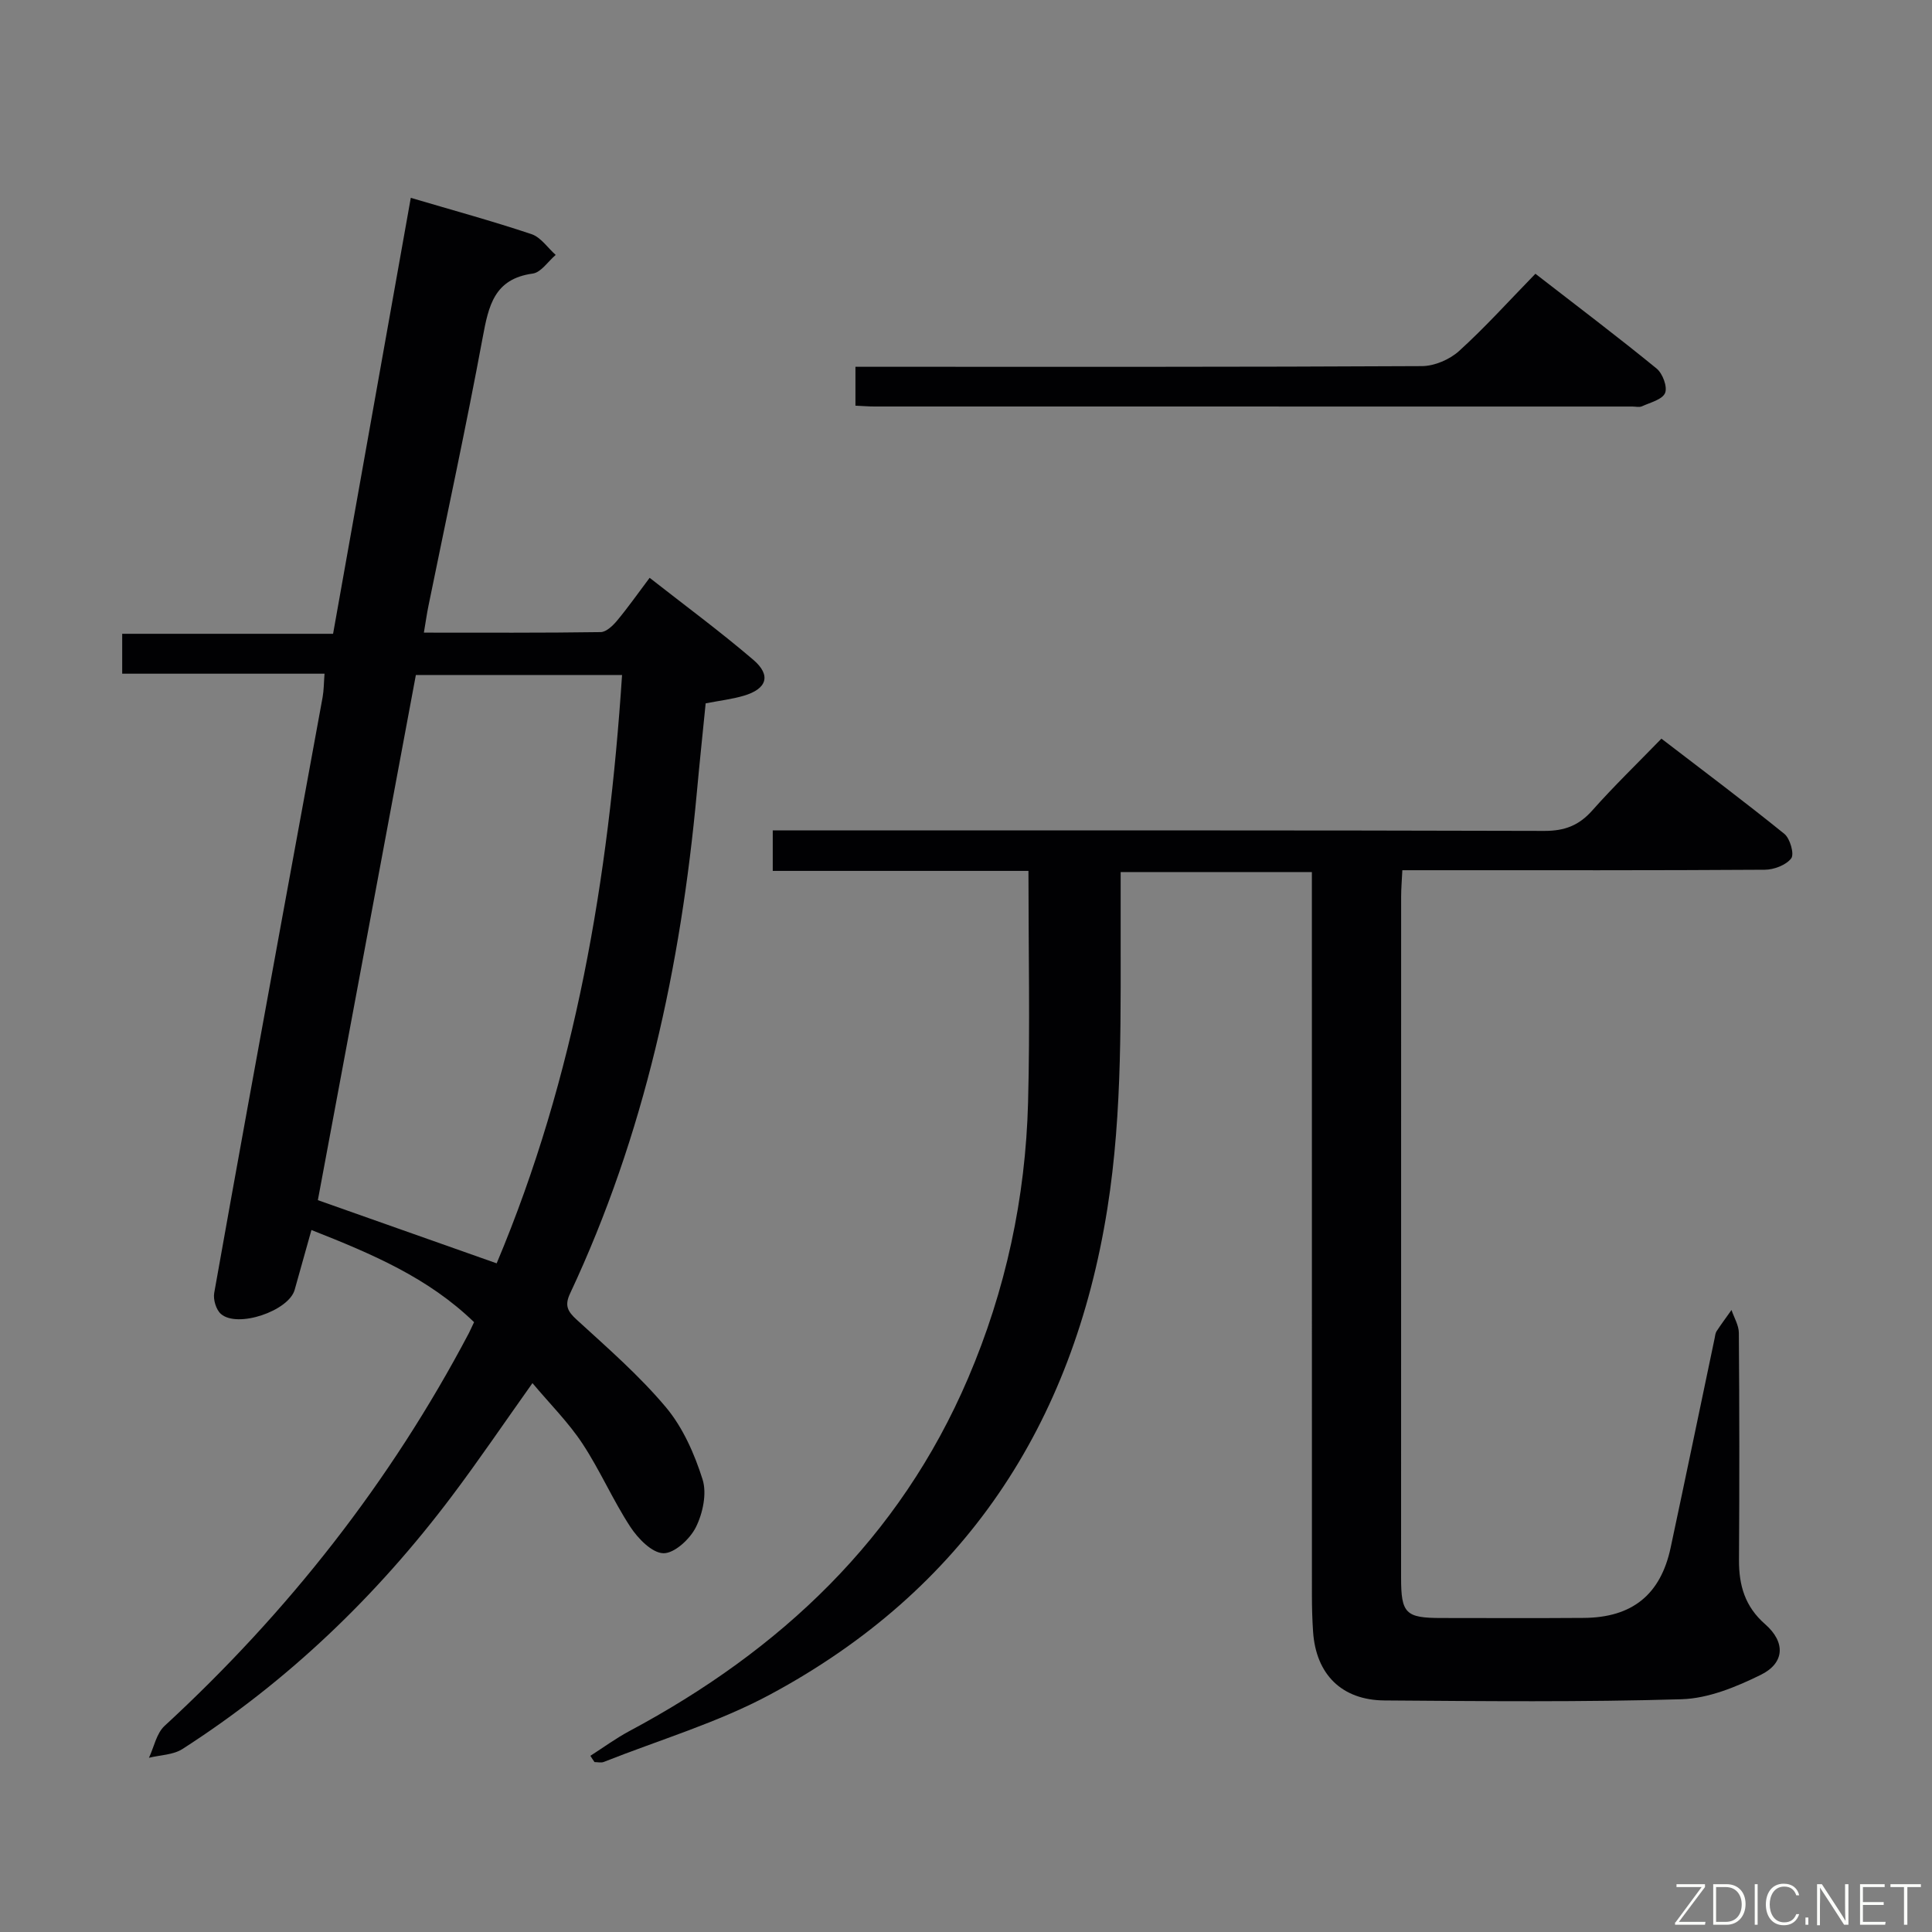 <svg enable-background="new 0 0 400 400" viewBox="0 0 400 400" xmlns="http://www.w3.org/2000/svg"><rect x="0" y="0" width="400" height="400" fill="#808080" stroke="none"/><path d="m122.23 363.52c2.68-1.71 5.26-3.61 8.06-5.11 31.32-16.73 55.95-39.88 70.13-73.04 7.8-18.23 11.91-37.36 12.43-57.13.42-15.79.08-31.61.08-47.93-17.73 0-35.14 0-52.94 0 0-2.9 0-5.29 0-8.38h5.76c51.33 0 102.66-.05 153.99.1 4.22.01 7.17-1.13 9.93-4.24 4.41-4.97 9.2-9.6 14.31-14.86 8.77 6.73 17.24 13.07 25.46 19.72 1.18.96 2.09 4.19 1.41 5.07-1.07 1.39-3.56 2.34-5.46 2.35-22.83.15-45.66.1-68.49.1-1.99 0-3.97 0-6.56 0-.09 2-.25 3.75-.25 5.49-.01 47-.01 93.99-.01 140.99 0 7.41.94 8.34 8.33 8.34 9.83.01 19.67.05 29.5-.02 10.03-.07 15.91-4.83 17.98-14.55 3.08-14.44 6.08-28.91 9.11-43.36.1-.49.14-1.04.39-1.43.99-1.5 2.06-2.95 3.1-4.41.53 1.58 1.51 3.16 1.52 4.75.12 15.66.13 31.33.03 47-.03 5.27 1.24 9.66 5.42 13.31 4.25 3.72 4.06 8.03-.91 10.48-5.1 2.51-10.87 4.89-16.42 5.05-20.48.61-40.99.4-61.48.25-8.88-.06-14.19-5.42-14.79-14.22-.17-2.49-.24-4.99-.24-7.49-.01-47.83-.01-95.66-.01-143.49 0-1.97 0-3.94 0-6.31-13.31 0-26.17 0-39.59 0 0 2.89.01 5.68 0 8.46-.05 20.46.48 40.92-2.76 61.27-7.11 44.77-29.64 78.93-69.75 100.52-10.86 5.85-22.96 9.41-34.5 13.99-.56.22-1.27.03-1.92.03-.3-.42-.58-.86-.86-1.3z" fill="#010103"/><path d="m98.15 273.74c-9.52-9.22-21.11-14.12-33.67-19.08-1.21 4.3-2.35 8.33-3.47 12.37-1.21 4.38-11.86 8.02-15.28 5-1-.88-1.62-2.98-1.38-4.34 4.58-25.79 9.3-51.56 14.01-77.33 2.8-15.33 5.64-30.66 8.43-45.99.26-1.44.25-2.93.4-4.89-14.05 0-27.82 0-41.89 0 0-2.9 0-5.33 0-8.26h43.66c5.4-30.22 10.71-60.05 16.09-90.26 8.59 2.54 16.87 4.8 25 7.52 1.93.65 3.35 2.83 5 4.3-1.58 1.34-3.03 3.62-4.75 3.86-8 1.09-9.14 6.68-10.36 13.21-3.45 18.6-7.47 37.09-11.24 55.62-.33 1.62-.56 3.26-.94 5.51 12.41 0 24.51.07 36.61-.11 1.16-.02 2.53-1.34 3.4-2.39 2.23-2.67 4.23-5.53 6.73-8.85 7.27 5.7 14.58 11.09 21.47 16.98 3.75 3.21 2.82 6.03-2 7.44-2.37.7-4.85.99-7.87 1.57-.6 6.04-1.26 12.26-1.83 18.49-3.32 35.95-10.82 70.84-26.25 103.71-1.15 2.46-.53 3.67 1.39 5.42 6.37 5.83 12.95 11.55 18.47 18.13 3.51 4.19 5.91 9.65 7.58 14.93.92 2.92.05 7.02-1.39 9.9-1.22 2.44-4.43 5.42-6.71 5.38-2.36-.04-5.27-3.04-6.85-5.45-3.63-5.55-6.28-11.73-9.93-17.26-2.88-4.37-6.67-8.14-10.34-12.51-5.91 8.31-11.11 15.99-16.68 23.39-15.56 20.67-33.98 38.36-55.78 52.36-1.91 1.23-4.61 1.24-6.94 1.82 1.05-2.23 1.55-5.04 3.22-6.59 25.58-23.58 46.77-50.52 63.01-81.32.28-.55.54-1.15 1.08-2.28zm-12.05-133.99c-6.8 36.42-13.59 72.85-20.29 108.73 12.85 4.54 24.8 8.76 37.02 13.08 16.33-38.79 23.18-79.65 25.96-121.81-14.18 0-27.96 0-42.69 0z" fill="#010103"/><path d="m177.11 83.99c0-2.77 0-5.05 0-8.05h5.86c37.14 0 74.28.06 111.42-.14 2.61-.01 5.77-1.37 7.72-3.15 5.4-4.9 10.3-10.35 15.78-15.97 8.71 6.75 17.02 13.03 25.09 19.62 1.25 1.02 2.28 3.79 1.76 5.06-.56 1.36-3.06 1.97-4.79 2.76-.55.25-1.31.05-1.98.05-52.3 0-104.59 0-156.89-.01-1.14.01-2.29-.1-3.97-.17z" fill="#010103"/><g fill="#fbfcfa"><path d="m346.9 398 5.4-7.3h-5.2v-.6h5.9v.6l-5.4 7.2h5.5l-.1.6h-6.2v-.5z"/><path d="m354.7 390.1h2.8c2.3 0 3.9 1.6 3.9 4.1s-1.6 4.3-3.9 4.3h-2.8zm.6 7.8h2c2.2 0 3.3-1.6 3.3-3.6 0-1.8-1-3.6-3.3-3.6h-2z"/><path d="m363.9 390.1v8.4h-.6v-8.4h1.6z"/><path d="m372.5 396.3c-.4 1.3-1.4 2.3-3.2 2.3-2.4 0-3.7-1.9-3.7-4.3 0-2.3 1.2-4.3 3.7-4.3 1.8 0 2.9 1 3.2 2.4h-.6c-.4-1.1-1.1-1.8-2.5-1.8-2.1 0-3 1.9-3 3.7s.9 3.7 3 3.7c1.4 0 2.1-.7 2.5-1.7z"/><path d="m373.8 398.5v-1.5h.6v1.5z"/><path d="m376.2 398.5v-8.4h1c1.3 2 4.4 6.7 4.9 7.6-.1-1.2-.1-2.4-.1-3.8v-3.8h.7v8.4h-.9c-1.2-1.9-4.4-6.8-5-7.7.1 1.1 0 2.3 0 3.9v3.9h-.6z"/><path d="m390 394.4h-4.3v3.5h4.7l-.1.6h-5.2v-8.4h5.1v.6h-4.5v3.1h4.3z"/><path d="m394.2 390.7h-2.8v-.6h6.3v.6h-2.8v7.8h-.7z"/></g></svg>